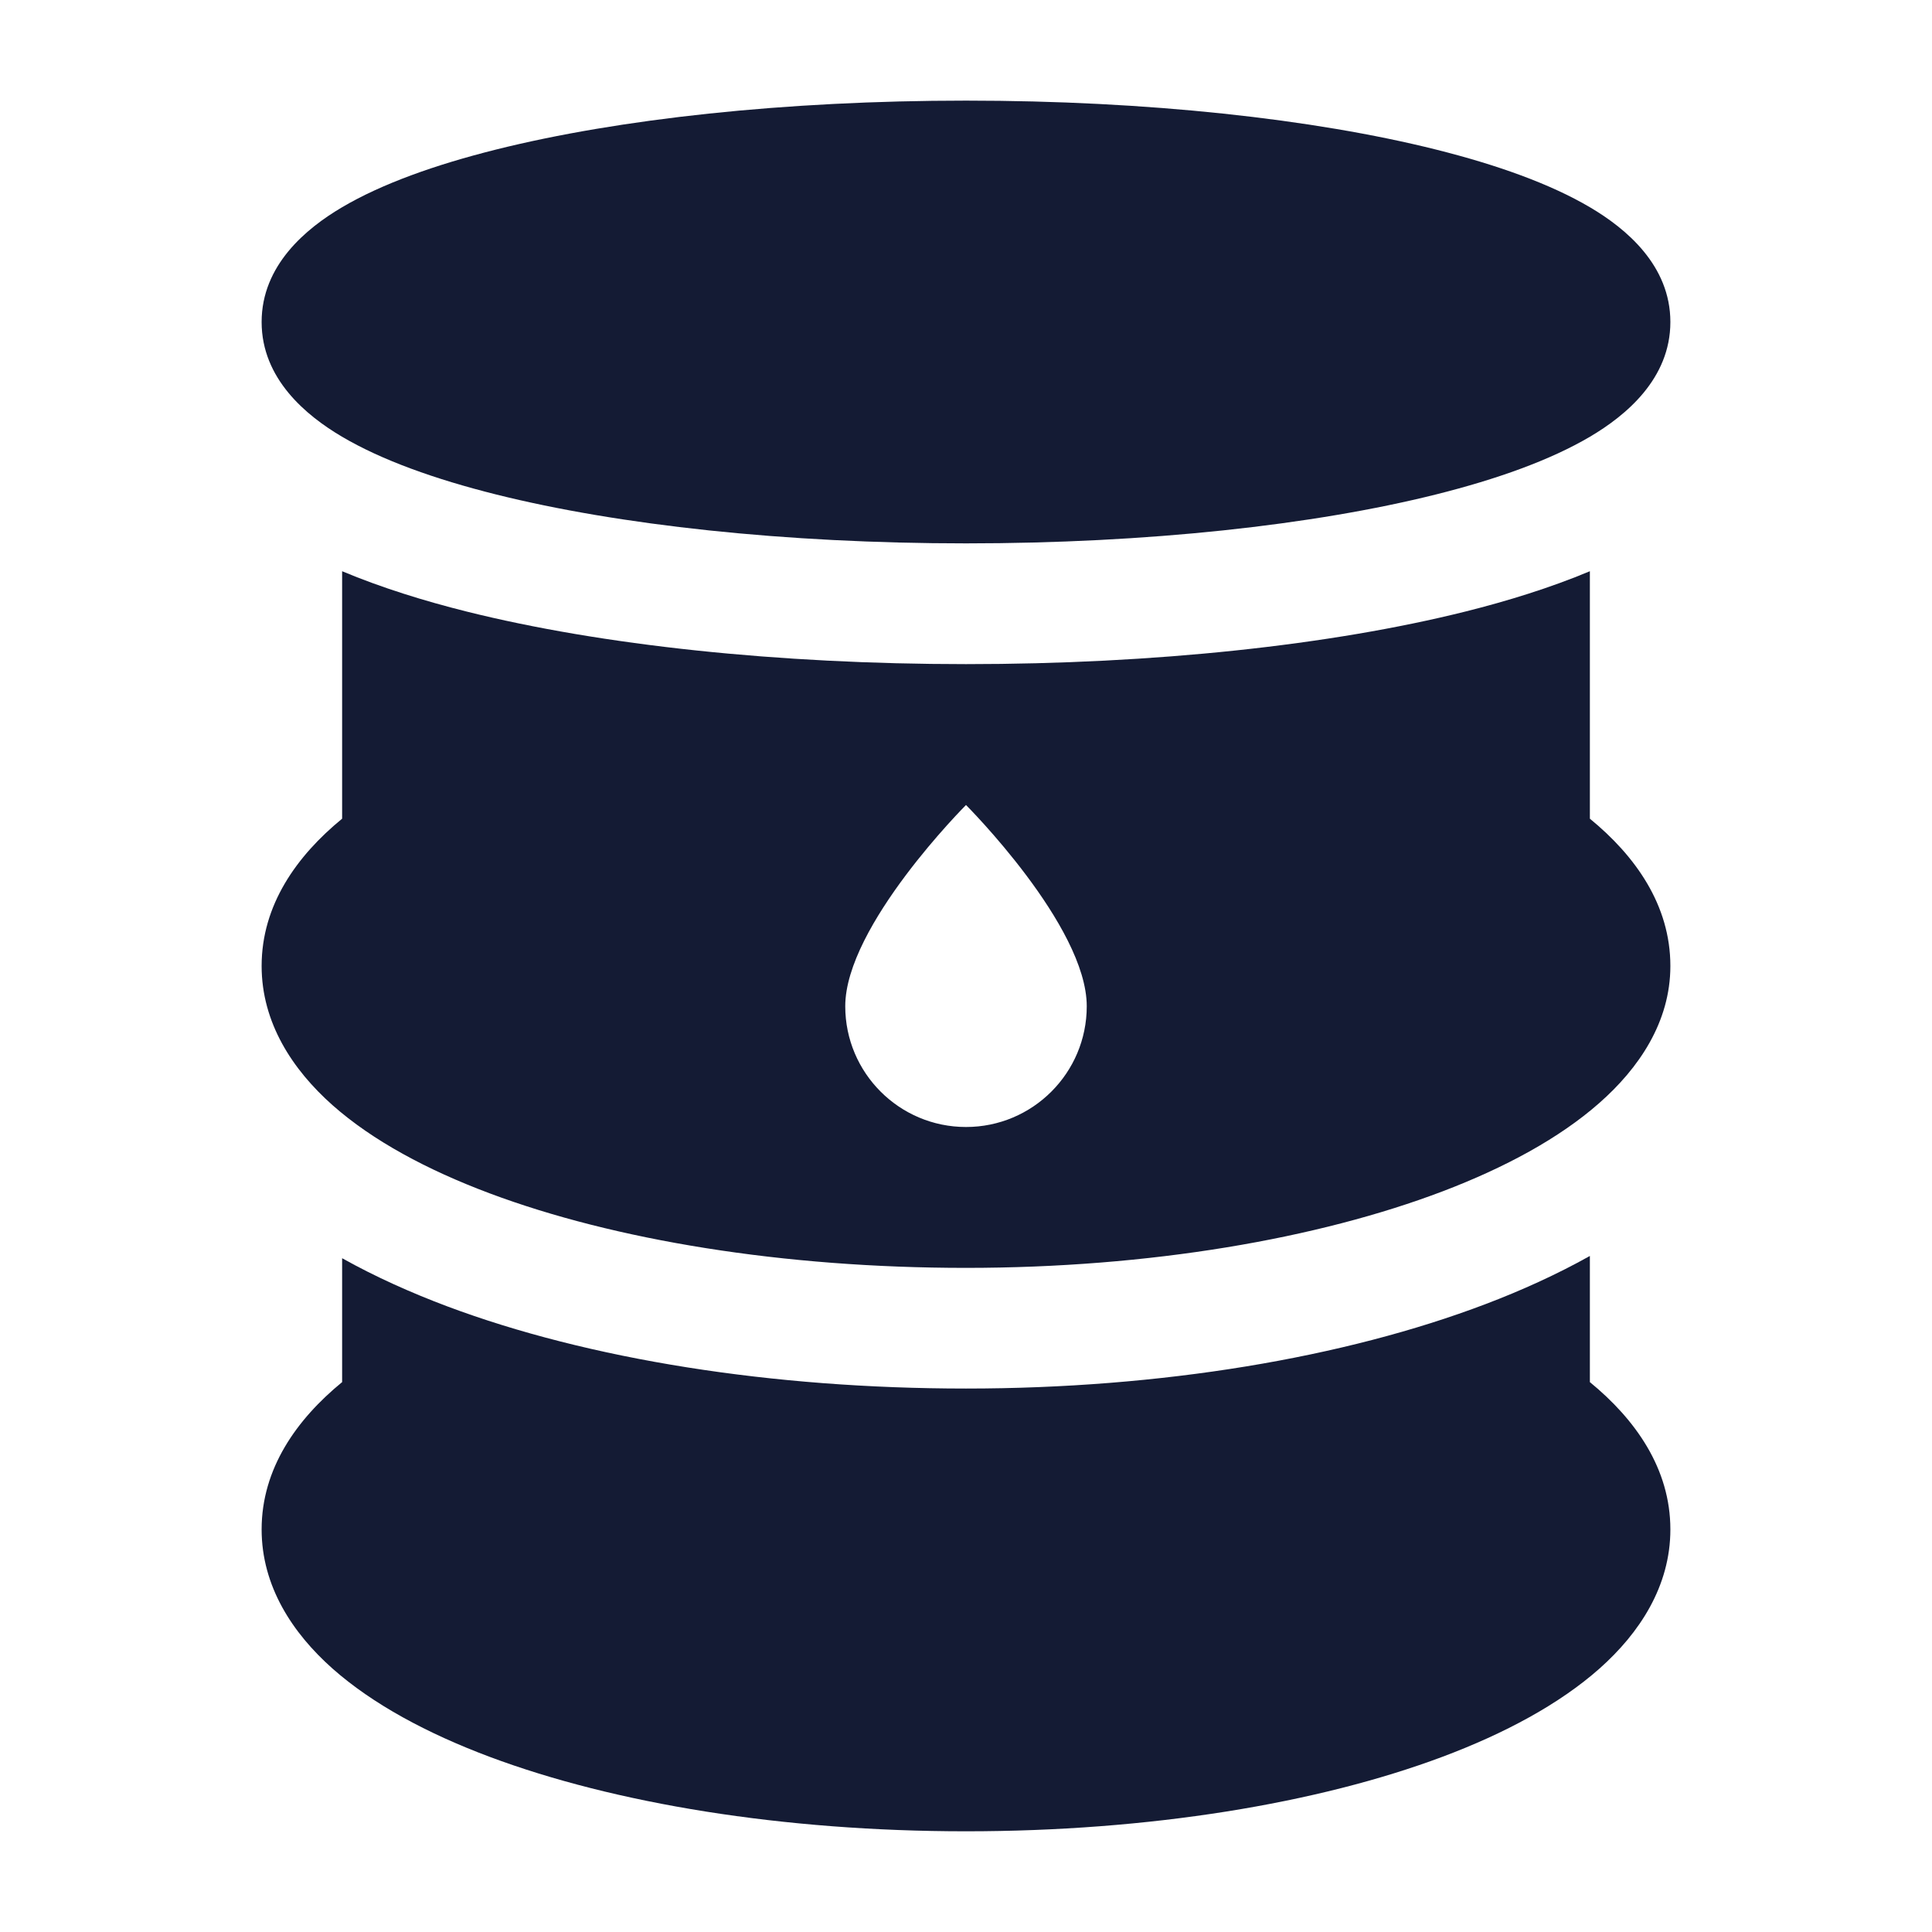 <svg width="24" height="24" viewBox="0 0 24 24" fill="none" xmlns="http://www.w3.org/2000/svg">
<path fill-rule="evenodd" clip-rule="evenodd" d="M6.161 1.858C7.684 1.477 9.748 1.25 12 1.25C14.252 1.25 16.316 1.477 17.839 1.858C18.594 2.047 19.259 2.284 19.753 2.576C20.197 2.838 20.75 3.295 20.75 4C20.75 4.705 20.197 5.162 19.753 5.424C19.259 5.716 18.594 5.953 17.839 6.142C16.316 6.523 14.252 6.75 12 6.75C9.748 6.75 7.684 6.523 6.161 6.142C5.406 5.953 4.741 5.716 4.247 5.424C3.803 5.162 3.25 4.705 3.25 4C3.25 3.295 3.803 2.838 4.247 2.576C4.741 2.284 5.406 2.047 6.161 1.858Z" fill="#141B34"/>
<path fill-rule="evenodd" clip-rule="evenodd" d="M4.25 10.17V7.096C4.74 7.301 5.269 7.465 5.797 7.597C7.47 8.015 9.662 8.25 12 8.25C14.338 8.25 16.53 8.015 18.203 7.597C18.731 7.465 19.26 7.301 19.75 7.096V10.17C20.315 10.633 20.75 11.243 20.75 12C20.75 12.697 20.357 13.272 19.866 13.703C19.371 14.139 18.696 14.504 17.924 14.798C16.373 15.388 14.28 15.75 12 15.75C9.725 15.75 7.631 15.405 6.08 14.823C5.307 14.533 4.629 14.17 4.131 13.729C3.634 13.288 3.25 12.705 3.25 12C3.25 11.243 3.685 10.633 4.25 10.17ZM13.5 12.5C13.5 13.328 12.828 14 12 14C11.172 14 10.5 13.328 10.5 12.5C10.5 11.5 12 10 12 10C12 10 13.5 11.5 13.5 12.5Z" fill="#141B34"/>
<path d="M5.553 16.227C5.109 16.06 4.667 15.863 4.25 15.63V17.169C3.685 17.632 3.25 18.243 3.25 18.999C3.25 19.705 3.634 20.287 4.131 20.728C4.629 21.169 5.307 21.533 6.08 21.823C7.631 22.404 9.725 22.749 12 22.749C14.275 22.749 16.369 22.404 17.92 21.823C18.693 21.533 19.371 21.169 19.869 20.728C20.366 20.287 20.75 19.705 20.75 18.999C20.75 18.243 20.315 17.632 19.75 17.169V15.602C19.337 15.833 18.899 16.031 18.457 16.199C16.701 16.867 14.42 17.249 12 17.249C9.592 17.249 7.313 16.887 5.553 16.227Z" fill="#141B34"/>
</svg>
